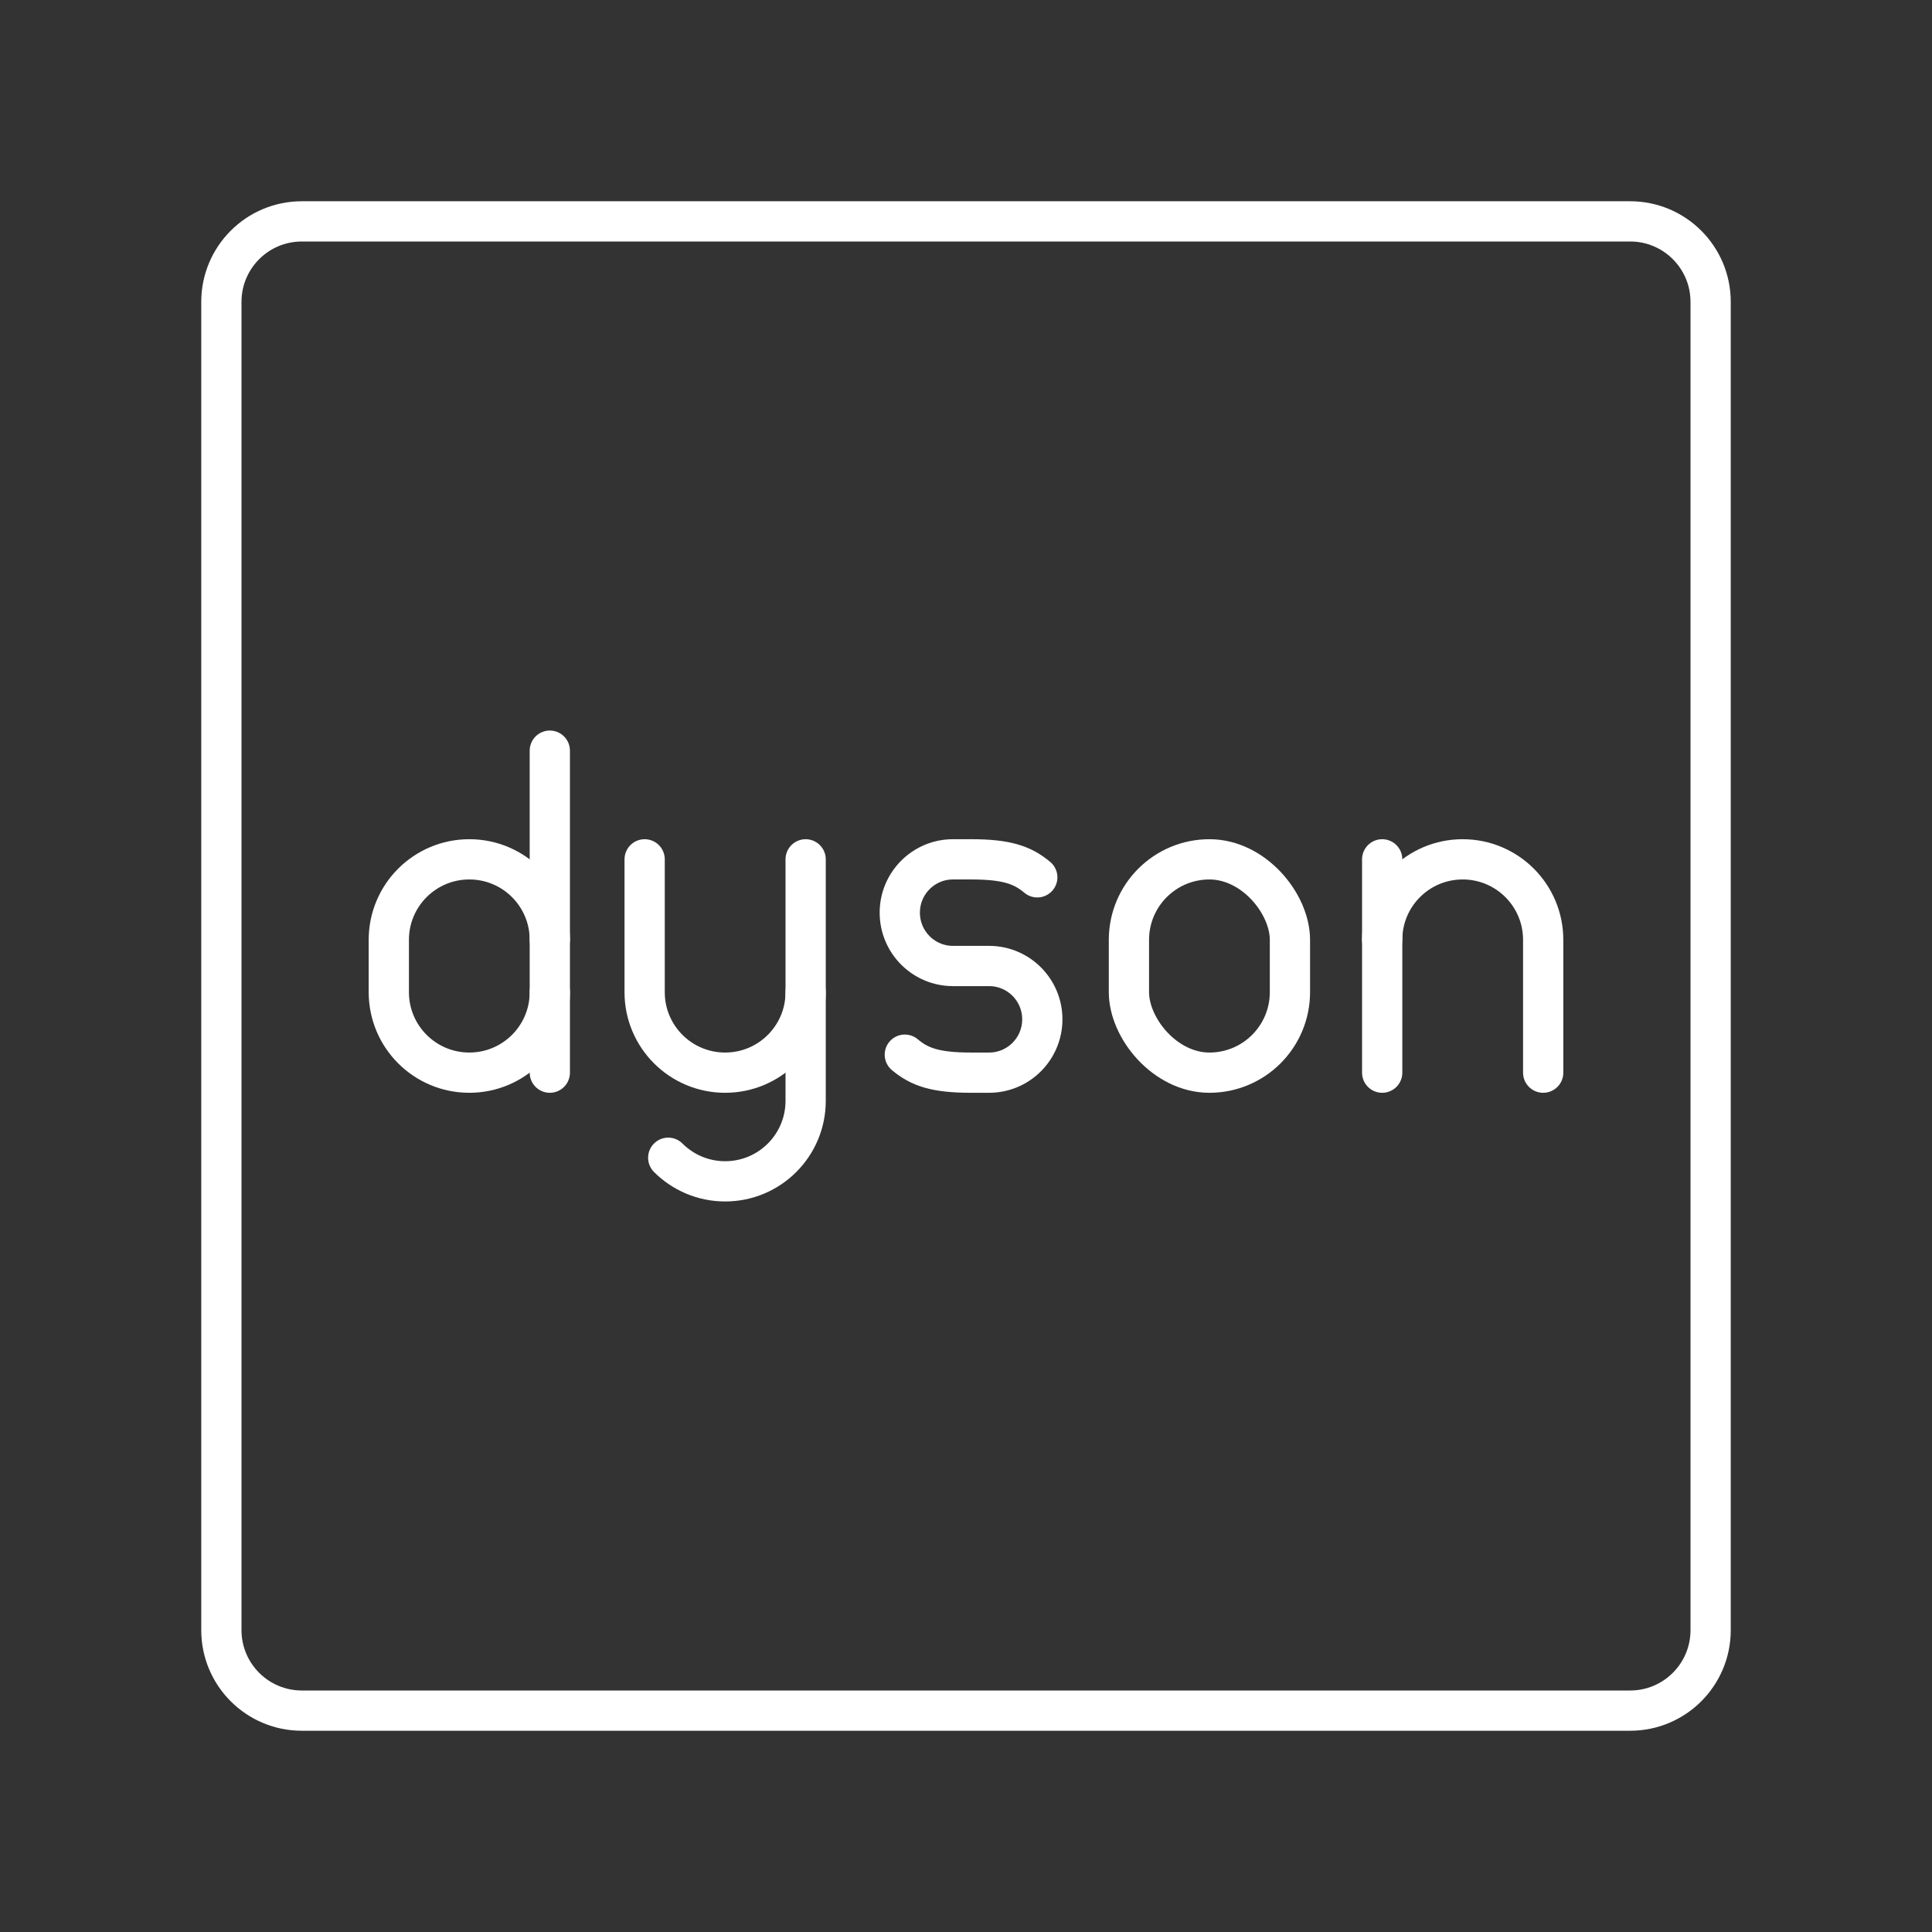 <?xml version="1.0" encoding="UTF-8"?><svg id="b" xmlns="http://www.w3.org/2000/svg" viewBox="0 0 48 48"><rect x="0" y="0" width="48" height="48" fill="#333333" stroke="none"/><defs><style>.c{fill:none;stroke:#fff;stroke-linecap:round;stroke-linejoin:round;}</style></defs><path class="c" d="m40.5,5.5H7.5c-1.105,0-2,.895-2,2v33c0,1.105.895,2,2,2h33c1.105,0,2-.895,2-2V7.5c0-1.105-.895-2-2-2Z"/><path class="c" d="m20.016,24.65v2.7c0,1.105-.895,2-2,2h0c-.552,0-1.052-.224-1.414-.586"/><path class="c" d="m20.016,21.35v3.3c0,1.105-.895,2-2,2h0c-1.105,0-2-.895-2-2v-3.3"/><rect class="c" x="28.048" y="21.35" width="4" height="5.3" rx="2" ry="2"/><path class="c" d="m22.48,26.203c.365.307.759.447,1.645.447h.449c.73,0,1.322-.593,1.322-1.325h0c0-.732-.592-1.325-1.322-1.325h-.897c-.73,0-1.322-.593-1.322-1.325h0c0-.732.592-1.325,1.322-1.325h.449c.885,0,1.28.141,1.645.447"/><path class="c" d="m38.34,26.65v-3.3c0-1.105-.895-2-2-2h0c-1.105,0-2,.895-2,2"/><line class="c" x1="34.34" y1="26.65" x2="34.34" y2="21.35"/><path class="c" d="m13.66,23.35c0-1.105-.895-2-2-2h0c-1.105,0-2,.895-2,2v1.3c0,1.105.895,2,2,2h0c1.105,0,2-.895,2-2"/><line class="c" x1="13.66" y1="26.65" x2="13.66" y2="18.65"/></svg>